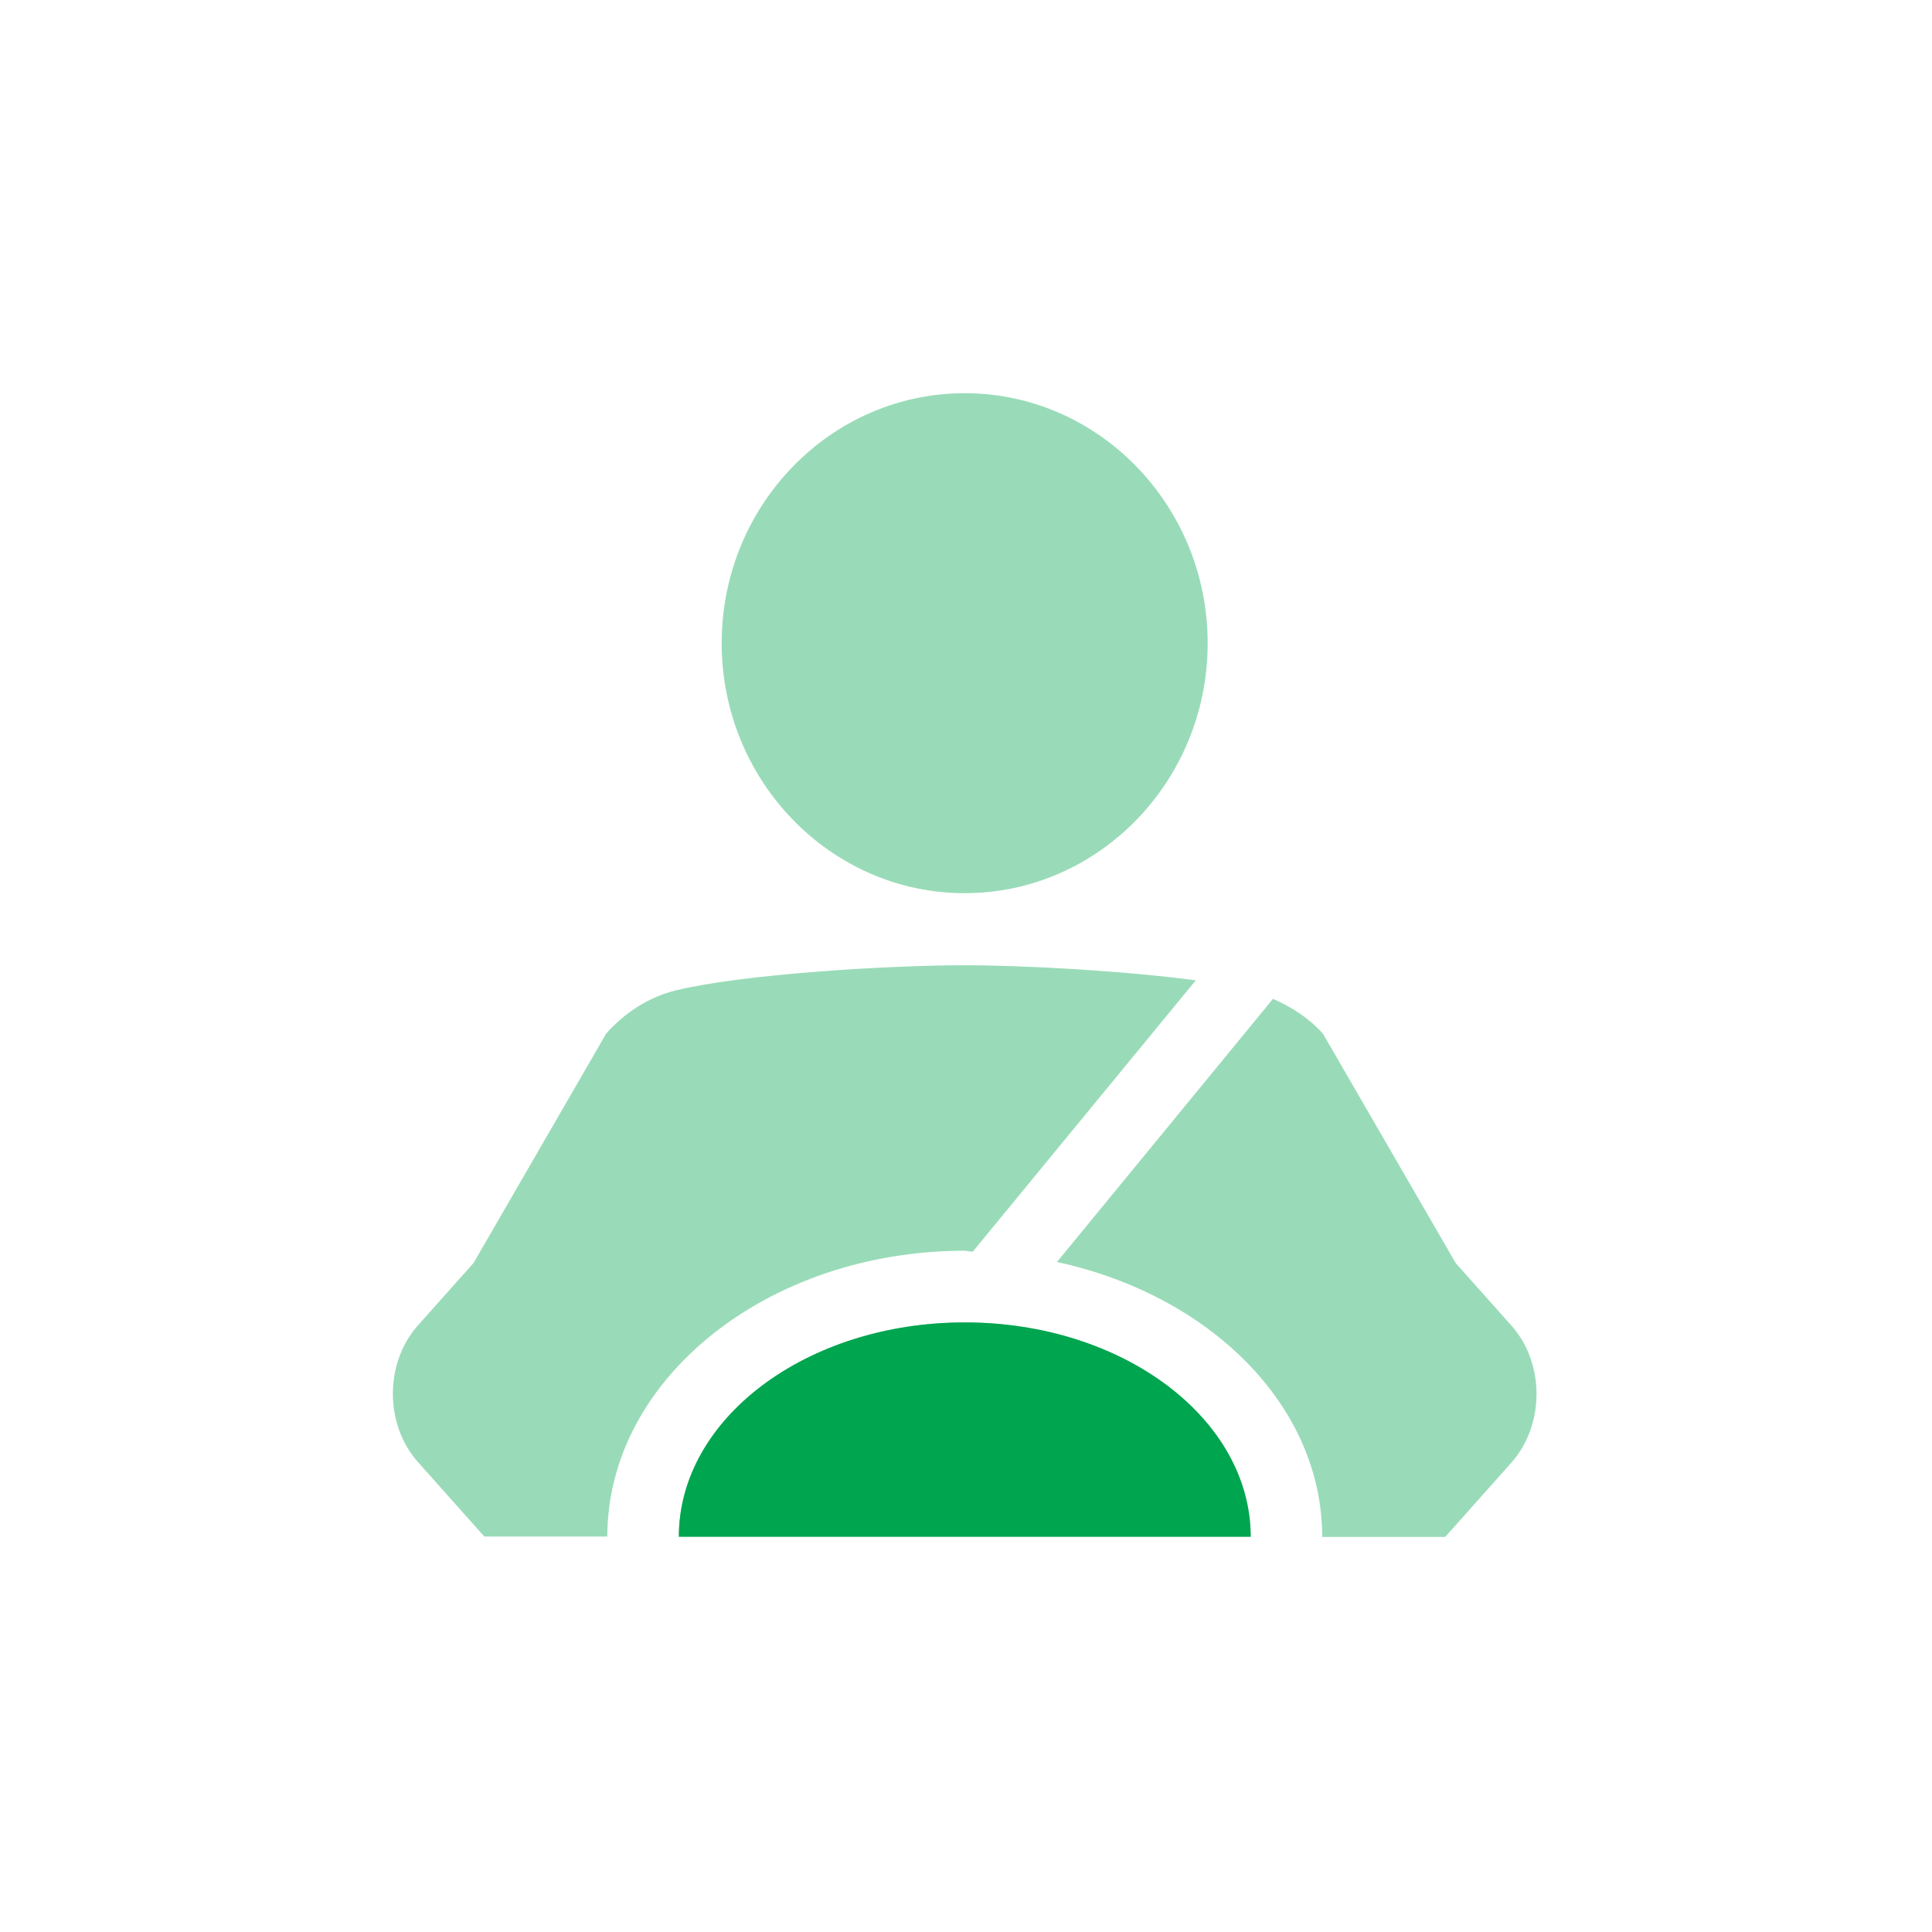 <svg width="65" height="65" viewBox="0 0 65 65" fill="none" xmlns="http://www.w3.org/2000/svg">
<path d="M24.28 21.639C24.28 16.999 27.949 13.229 32.456 13.229C36.962 13.229 40.631 17.005 40.631 21.639C40.631 26.279 36.962 30.05 32.456 30.05C27.949 30.05 24.28 26.273 24.28 21.639ZM32.456 44.491C27.143 44.491 22.839 47.722 22.839 51.702H42.079C42.072 47.722 37.769 44.491 32.456 44.491ZM32.728 42.11L40.231 32.982C37.788 32.659 34.461 32.475 32.456 32.475C29.834 32.475 24.953 32.779 22.744 33.319C21.83 33.541 21.023 34.068 20.395 34.773L15.933 42.491L14.06 44.592C12.937 45.855 12.937 47.925 14.06 49.188L16.294 51.695H20.433C20.433 46.395 25.829 42.079 32.462 42.079C32.551 42.085 32.633 42.11 32.728 42.11ZM50.851 44.599L48.978 42.498L44.51 34.779C44.046 34.258 43.462 33.884 42.828 33.605L35.56 42.459C40.682 43.564 44.484 47.271 44.484 51.708H48.623L50.857 49.201C51.975 47.925 51.975 45.862 50.851 44.599Z" fill="#00A54F" fill-opacity="0.4"/>
<path d="M22.839 51.702C22.839 47.722 27.143 44.491 32.456 44.491C37.769 44.491 42.072 47.722 42.079 51.702H22.839Z" fill="#00A54F"/>
</svg>
